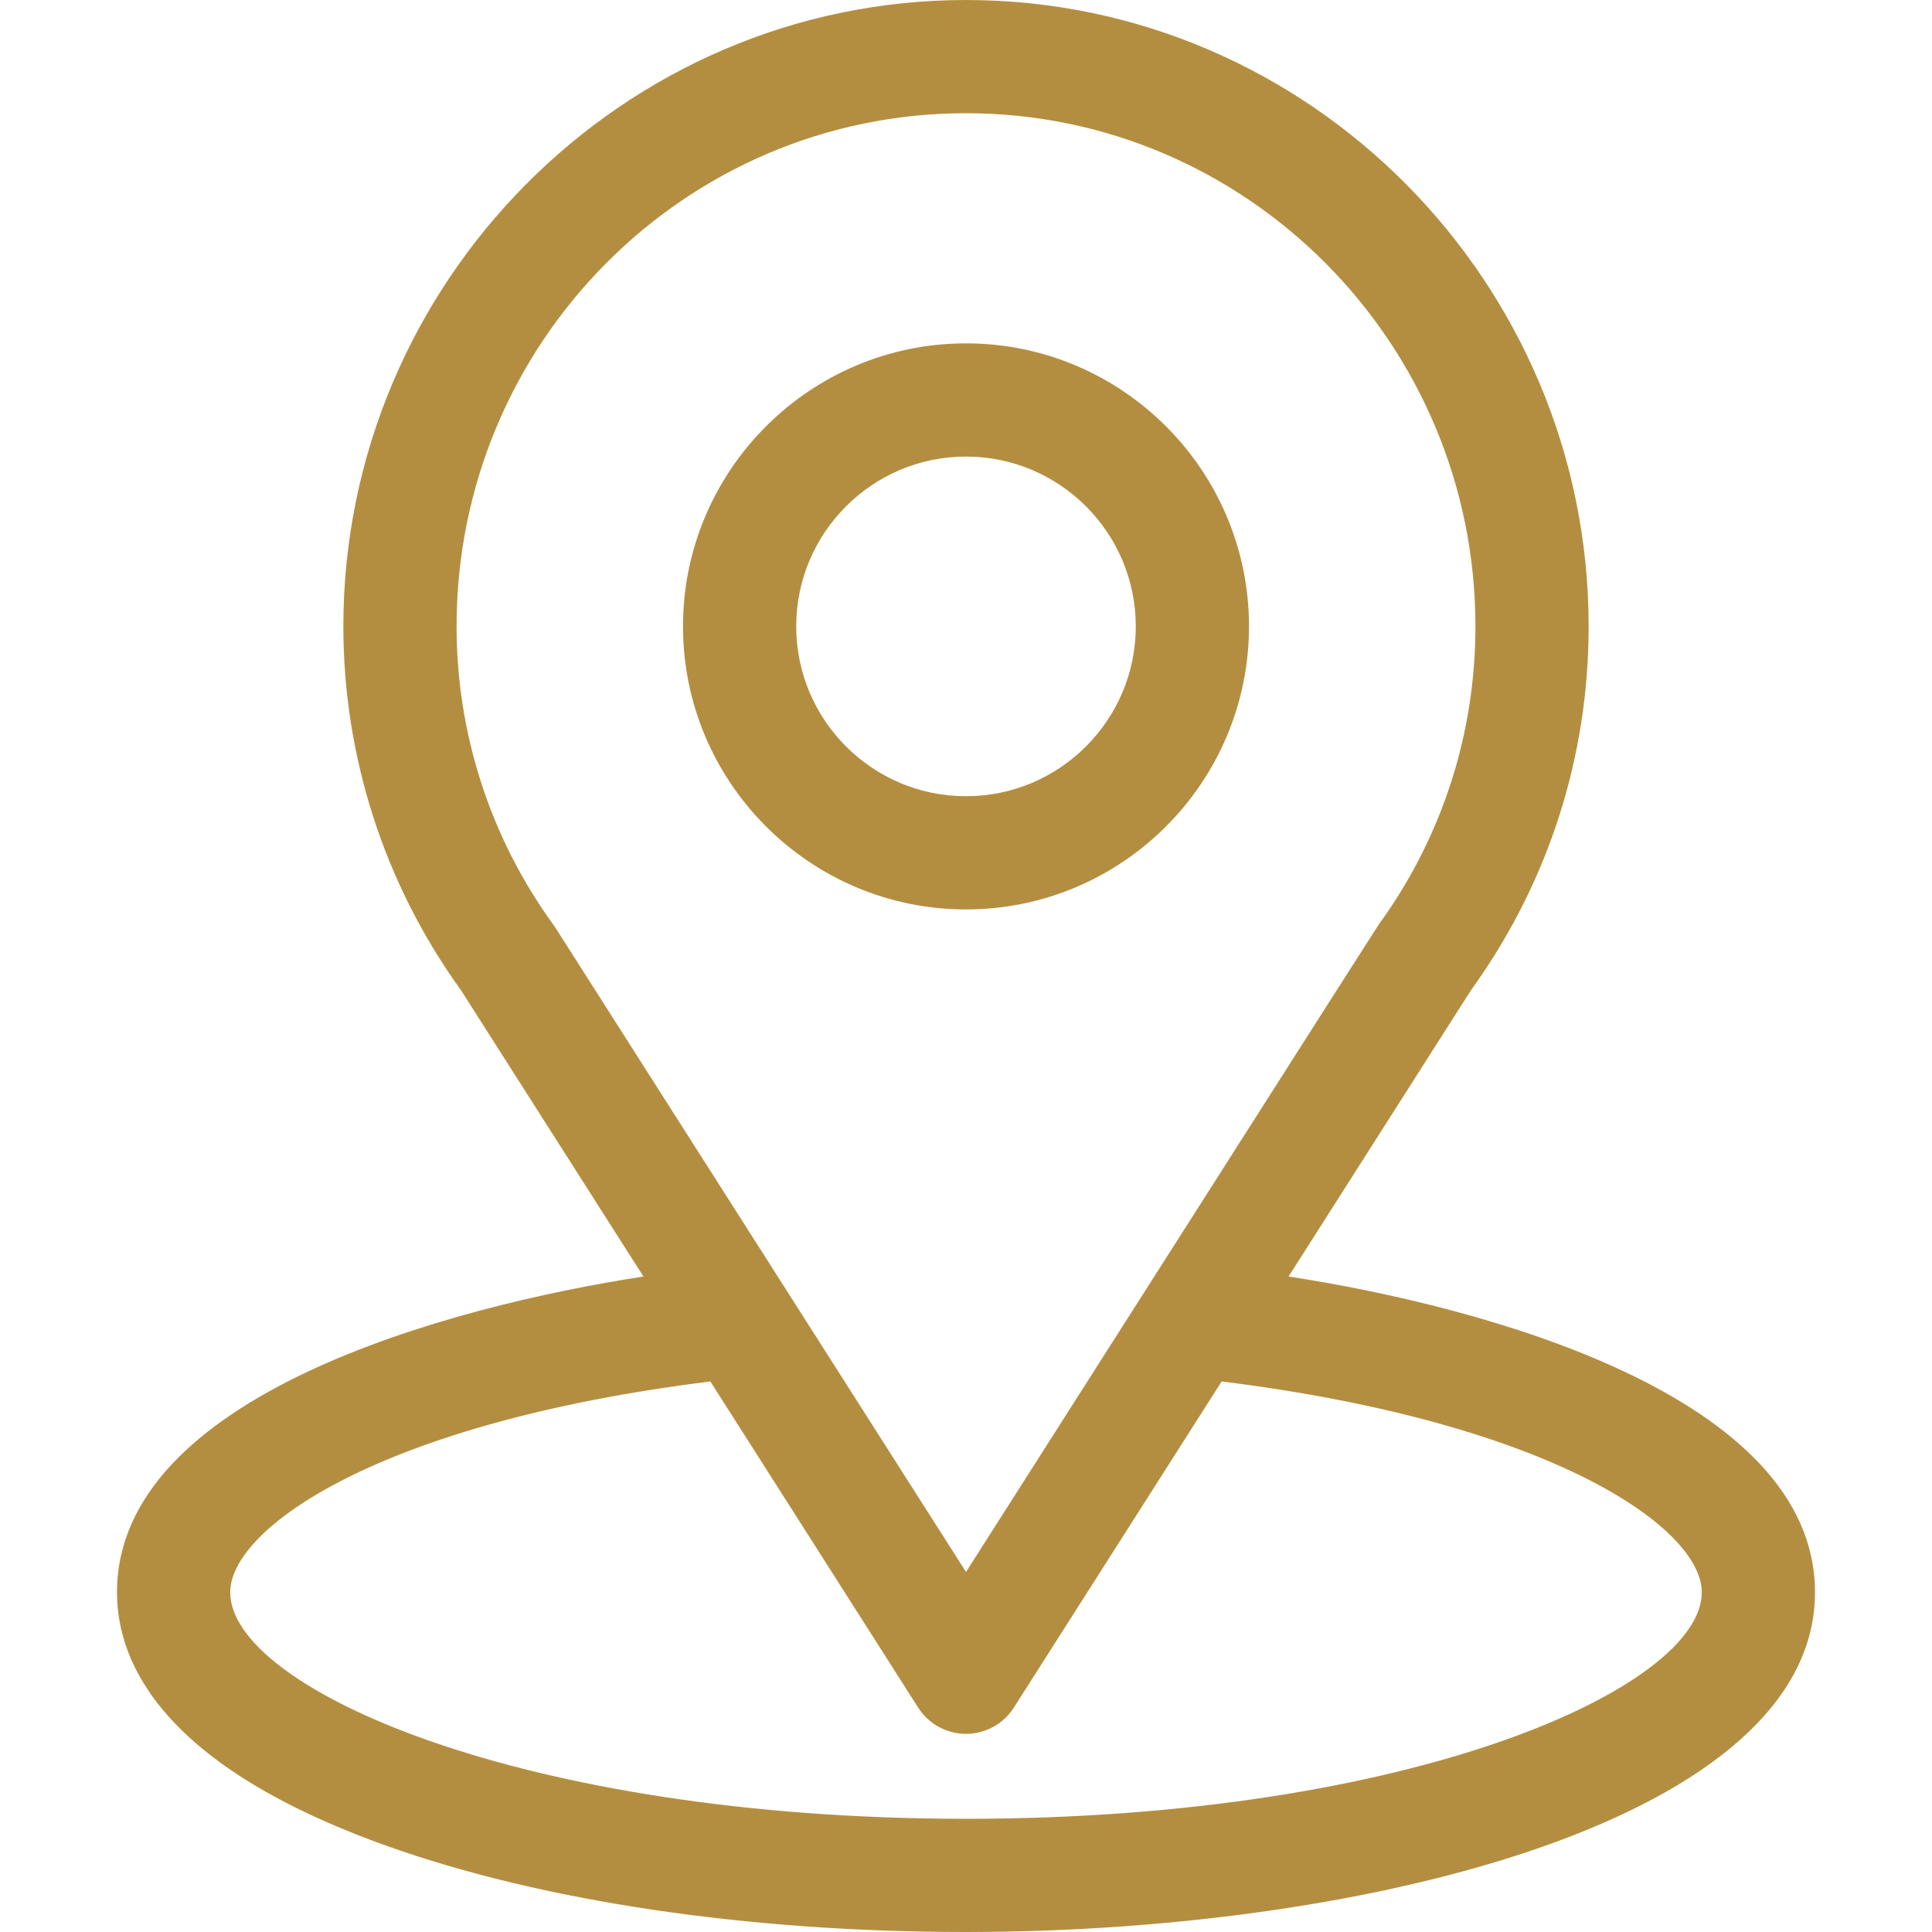 <svg width="25" height="25" viewBox="0 0 25 25" fill="none" xmlns="http://www.w3.org/2000/svg">
<path d="M16.674 16.518C19.334 12.343 19 12.864 19.076 12.755C20.045 11.389 20.557 9.781 20.557 8.105C20.557 3.661 16.95 0 12.5 0C8.064 0 4.443 3.654 4.443 8.105C4.443 9.78 4.966 11.43 5.966 12.815L8.326 16.518C5.803 16.906 1.514 18.061 1.514 20.605C1.514 21.533 2.119 22.855 5.003 23.885C7.017 24.604 9.679 25 12.5 25C17.775 25 23.486 23.512 23.486 20.605C23.486 18.061 19.202 16.906 16.674 16.518ZM7.19 12.009C7.182 11.996 7.173 11.984 7.165 11.972C6.332 10.827 5.908 9.47 5.908 8.105C5.908 4.442 8.858 1.465 12.5 1.465C16.135 1.465 19.092 4.444 19.092 8.105C19.092 9.472 18.676 10.783 17.888 11.898C17.818 11.991 18.186 11.419 12.5 20.341L7.19 12.009ZM12.5 23.535C6.739 23.535 2.979 21.842 2.979 20.605C2.979 19.775 4.911 18.408 9.192 17.876L11.882 22.098C12.017 22.309 12.25 22.436 12.5 22.436C12.75 22.436 12.983 22.309 13.118 22.098L15.808 17.876C20.089 18.408 22.021 19.775 22.021 20.605C22.021 21.831 18.295 23.535 12.5 23.535Z" fill="#B48E40"/>
<path d="M12.5 4.443C10.481 4.443 8.838 6.086 8.838 8.105C8.838 10.125 10.481 11.768 12.5 11.768C14.519 11.768 16.162 10.125 16.162 8.105C16.162 6.086 14.519 4.443 12.5 4.443ZM12.5 10.303C11.288 10.303 10.303 9.317 10.303 8.105C10.303 6.894 11.288 5.908 12.5 5.908C13.712 5.908 14.697 6.894 14.697 8.105C14.697 9.317 13.712 10.303 12.5 10.303Z" fill="#B48E40"/>
</svg>
